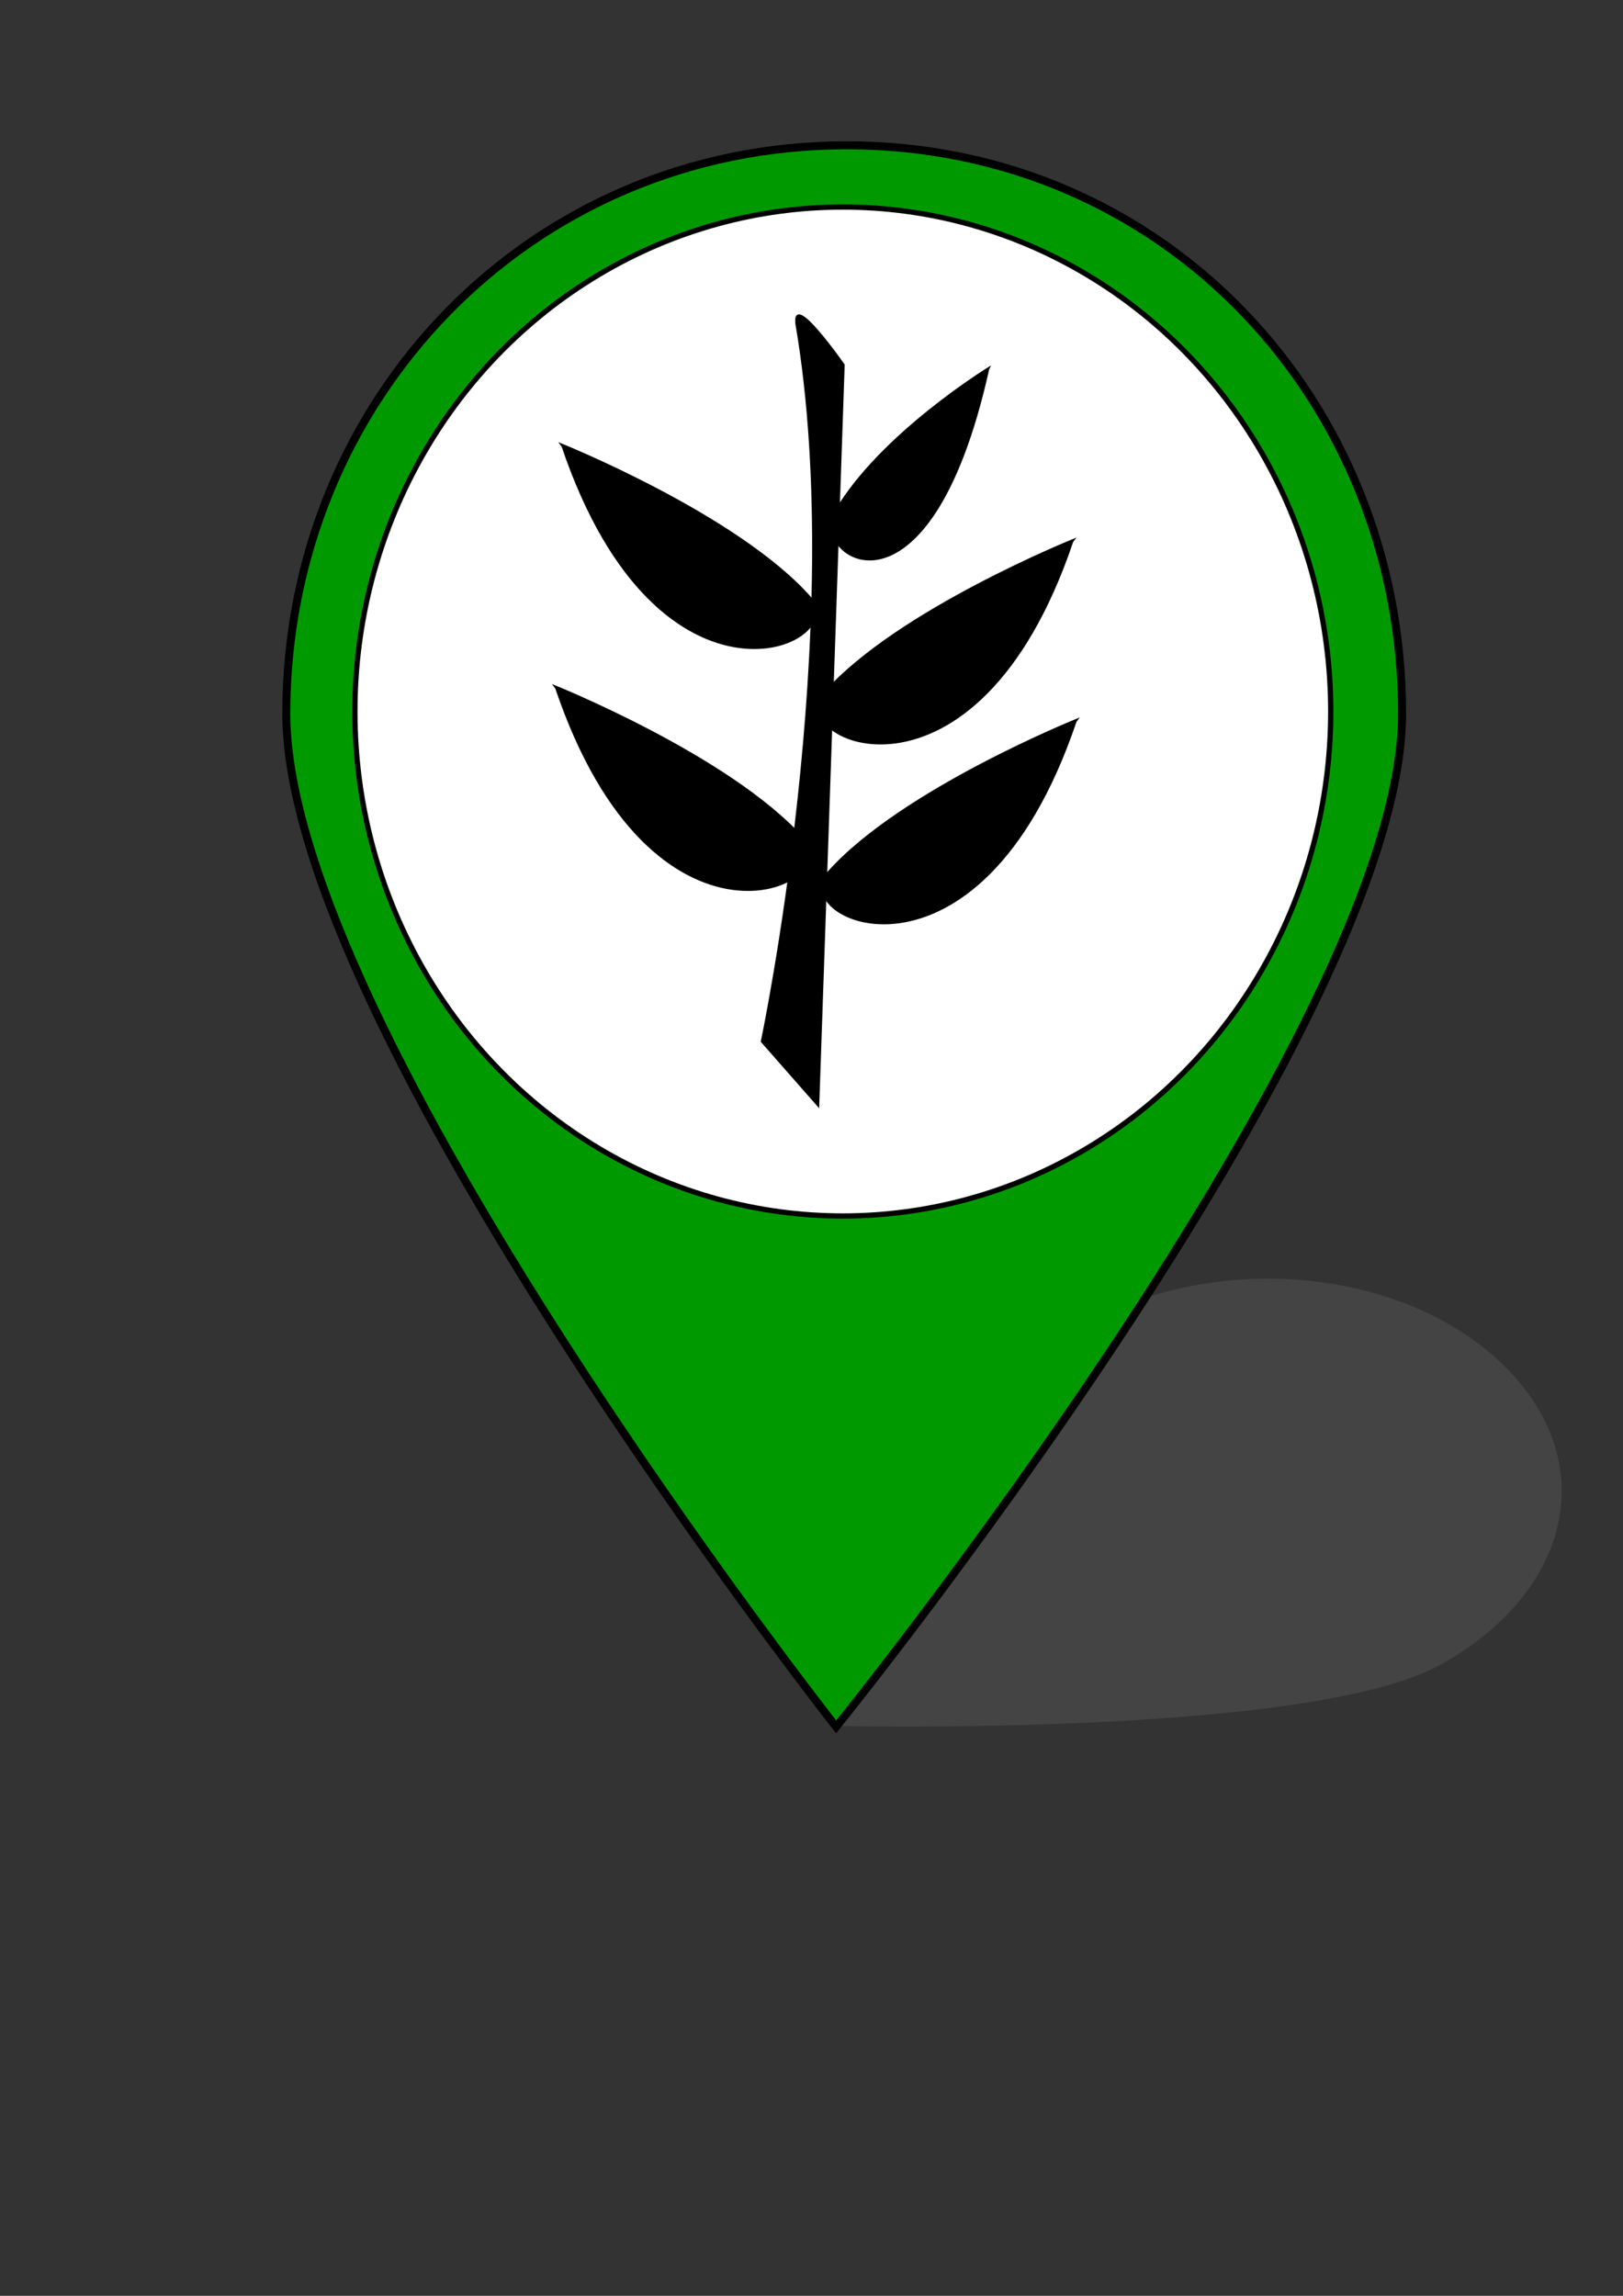 <?xml version="1.0" encoding="UTF-8" standalone="no"?>
<!-- Created with Inkscape (http://www.inkscape.org/) -->

<svg
   width="210mm"
   height="297mm"
   viewBox="0 0 210 297"
   version="1.1"
   id="svg5"
   inkscape:version="1.2.2 (732a01da63, 2022-12-09)"
   sodipodi:docname="prirodna bogatstva.svg"
   inkscape:export-filename="restoran.png"
   inkscape:export-xdpi="103.05143"
   inkscape:export-ydpi="103.05143"
   xmlns:inkscape="http://www.inkscape.org/namespaces/inkscape"
   xmlns:sodipodi="http://sodipodi.sourceforge.net/DTD/sodipodi-0.dtd"
   xmlns="http://www.w3.org/2000/svg"
   xmlns:svg="http://www.w3.org/2000/svg">
  <rect x="0" y="0" width="210" height="297" fill="#333333" stroke="none"/>
  <sodipodi:namedview
     id="namedview7"
     pagecolor="#ffffff"
     bordercolor="#000000"
     borderopacity="0.25"
     inkscape:showpageshadow="2"
     inkscape:pageopacity="0.0"
     inkscape:pagecheckerboard="0"
     inkscape:deskcolor="#d1d1d1"
     inkscape:document-units="mm"
     showgrid="false"
     inkscape:zoom="0.99907045"
     inkscape:cx="235.71911"
     inkscape:cy="487.95358"
     inkscape:window-width="1920"
     inkscape:window-height="991"
     inkscape:window-x="-9"
     inkscape:window-y="-9"
     inkscape:window-maximized="1"
     inkscape:current-layer="layer1" />
  <defs
     id="defs2" />
  <g
     inkscape:label="Layer 1"
     inkscape:groupmode="layer"
     id="layer1">
    <g
       id="g325"
       transform="translate(3.273,-7.045)">
      <path
         id="path796-9-4"
         style="fill:#666666;fill-opacity:0.337;stroke:#000000;stroke-width:0.241;stroke-opacity:0"
         d="m 182.981,222.467 c -17.091,9.371 -78.416,7.842 -78.416,7.842 0,0 15.496,-42.647 32.587,-52.018 17.091,-9.371 40.967,-7.309 53.965,5.22 12.998,12.529 8.955,29.585 -8.136,38.956 z"
         sodipodi:nodetypes="scsss" />
    </g>
    <path
       id="path796-9"
       style="fill:#009a00;fill-opacity:1;stroke:#000000;stroke-width:1.037;stroke-dasharray:none"
       d="m 181.414,92.322 c 0,40.607 -73.227,131.076 -73.227,131.076 0,0 -71.142,-90.47 -71.142,-131.076 0,-40.607 31.564,-73.525 72.511,-73.525 40.947,4e-6 71.859,32.918 71.859,73.525 z"
       sodipodi:nodetypes="scsss" />
    <ellipse
       style="fill:#ffffff;stroke:#000000;stroke-width:0.678"
       id="path3193-8"
       cx="109.052"
       cy="92.045"
       rx="63.131"
       ry="65.262" />
    <path
       id="rect1791"
       style="stroke:#000000;stroke-width:0.261;stroke-linecap:round;paint-order:stroke fill markers"
       d="m 103.087,42.121 c -0.813,-4.812 6.076,5.085 6.076,5.085 l -3.292,95.832 -7.299,-8.308 c 0,0 11.2,-53.032 4.515,-92.609 z"
       sodipodi:nodetypes="scccs" />
    <path
       id="path1846"
       style="stroke:#000000;stroke-width:0.213;stroke-linecap:round;paint-order:stroke fill markers"
       inkscape:transform-center-x="-3.920612"
       inkscape:transform-center-y="0.063009676"
       d="m 107.139,112.864 c 9.477,-10.669 32.261,-19.812 32.261,-19.812 l -0.214,0.285 C 126.612,130.468 101.695,118.992 107.139,112.864 Z"
       sodipodi:nodetypes="sccs" />
    <path
       id="path1846-0"
       style="stroke:#000000;stroke-width:0.213;stroke-linecap:round;paint-order:stroke fill markers"
       inkscape:transform-center-x="-3.920612"
       inkscape:transform-center-y="0.063009676"
       d="m 106.712,89.596 c 9.477,-10.669 32.261,-19.812 32.261,-19.812 l -0.214,0.285 c -12.574,37.131 -37.491,25.655 -32.048,19.527 z"
       sodipodi:nodetypes="sccs" />
    <path
       id="path1846-4"
       style="stroke:#000000;stroke-width:0.213;stroke-linecap:round;paint-order:stroke fill markers"
       inkscape:transform-center-x="3.9206156"
       inkscape:transform-center-y="0.063009109"
       d="M 104.81,77.253 C 95.333,66.584 72.549,57.441 72.549,57.441 l 0.214,0.285 c 12.574,37.131 37.491,25.655 32.048,19.527 z"
       sodipodi:nodetypes="sccs" />
    <path
       id="path1846-4-76"
       style="stroke:#000000;stroke-width:0.163;stroke-linecap:round;paint-order:stroke fill markers"
       inkscape:transform-center-x="-2.4309617"
       inkscape:transform-center-y="0.059486605"
       d="M 108.041,66.188 C 113.917,56.116 128.044,47.484 128.044,47.484 l -0.132,0.269 c -7.796,35.055 -23.246,24.22 -19.871,18.435 z"
       sodipodi:nodetypes="sccs" />
    <path
       id="path1846-4-7"
       style="stroke:#000000;stroke-width:0.213;stroke-linecap:round;paint-order:stroke fill markers"
       inkscape:transform-center-x="3.9206156"
       inkscape:transform-center-y="0.063009109"
       d="M 103.993,108.546 C 94.515,97.877 71.731,88.734 71.731,88.734 l 0.214,0.285 C 84.519,126.15 109.436,114.674 103.993,108.546 Z"
       sodipodi:nodetypes="sccs" />
  </g>
</svg>
